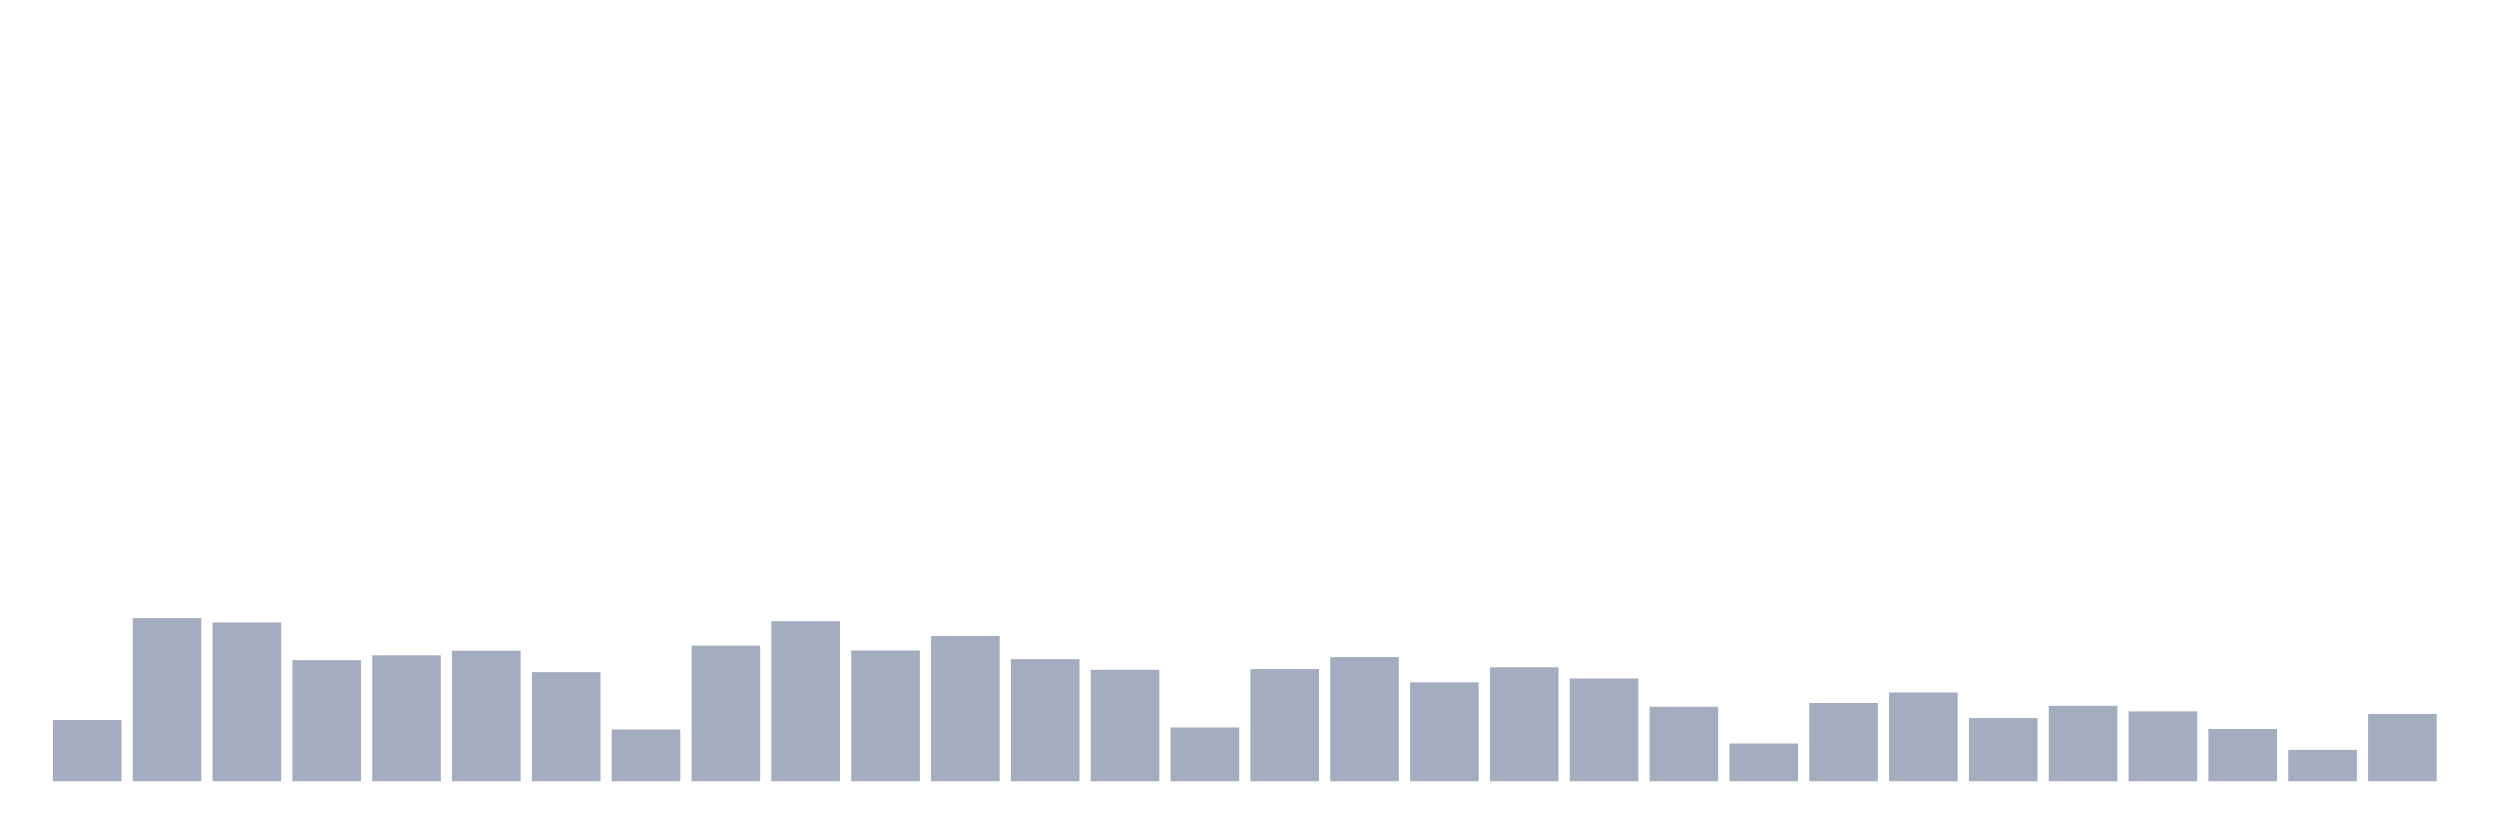 <svg xmlns="http://www.w3.org/2000/svg" viewBox="0 0 480 160"><g transform="translate(10,10)"><rect class="bar" x="0.153" width="13.175" y="128.252" height="11.748" fill="rgb(164,173,192)"></rect><rect class="bar" x="15.482" width="13.175" y="108.671" height="31.329" fill="rgb(164,173,192)"></rect><rect class="bar" x="30.81" width="13.175" y="109.503" height="30.497" fill="rgb(164,173,192)"></rect><rect class="bar" x="46.138" width="13.175" y="116.748" height="23.252" fill="rgb(164,173,192)"></rect><rect class="bar" x="61.466" width="13.175" y="115.818" height="24.182" fill="rgb(164,173,192)"></rect><rect class="bar" x="76.794" width="13.175" y="114.937" height="25.063" fill="rgb(164,173,192)"></rect><rect class="bar" x="92.123" width="13.175" y="119.049" height="20.951" fill="rgb(164,173,192)"></rect><rect class="bar" x="107.451" width="13.175" y="130.063" height="9.937" fill="rgb(164,173,192)"></rect><rect class="bar" x="122.779" width="13.175" y="113.958" height="26.042" fill="rgb(164,173,192)"></rect><rect class="bar" x="138.107" width="13.175" y="109.259" height="30.741" fill="rgb(164,173,192)"></rect><rect class="bar" x="153.436" width="13.175" y="114.888" height="25.112" fill="rgb(164,173,192)"></rect><rect class="bar" x="168.764" width="13.175" y="112.098" height="27.902" fill="rgb(164,173,192)"></rect><rect class="bar" x="184.092" width="13.175" y="116.552" height="23.448" fill="rgb(164,173,192)"></rect><rect class="bar" x="199.42" width="13.175" y="118.608" height="21.392" fill="rgb(164,173,192)"></rect><rect class="bar" x="214.748" width="13.175" y="129.671" height="10.329" fill="rgb(164,173,192)"></rect><rect class="bar" x="230.077" width="13.175" y="118.462" height="21.538" fill="rgb(164,173,192)"></rect><rect class="bar" x="245.405" width="13.175" y="116.161" height="23.839" fill="rgb(164,173,192)"></rect><rect class="bar" x="260.733" width="13.175" y="121.007" height="18.993" fill="rgb(164,173,192)"></rect><rect class="bar" x="276.061" width="13.175" y="118.119" height="21.881" fill="rgb(164,173,192)"></rect><rect class="bar" x="291.39" width="13.175" y="120.273" height="19.727" fill="rgb(164,173,192)"></rect><rect class="bar" x="306.718" width="13.175" y="125.706" height="14.294" fill="rgb(164,173,192)"></rect><rect class="bar" x="322.046" width="13.175" y="132.755" height="7.245" fill="rgb(164,173,192)"></rect><rect class="bar" x="337.374" width="13.175" y="124.972" height="15.028" fill="rgb(164,173,192)"></rect><rect class="bar" x="352.702" width="13.175" y="122.965" height="17.035" fill="rgb(164,173,192)"></rect><rect class="bar" x="368.031" width="13.175" y="127.86" height="12.14" fill="rgb(164,173,192)"></rect><rect class="bar" x="383.359" width="13.175" y="125.51" height="14.49" fill="rgb(164,173,192)"></rect><rect class="bar" x="398.687" width="13.175" y="126.587" height="13.413" fill="rgb(164,173,192)"></rect><rect class="bar" x="414.015" width="13.175" y="129.965" height="10.035" fill="rgb(164,173,192)"></rect><rect class="bar" x="429.344" width="13.175" y="133.979" height="6.021" fill="rgb(164,173,192)"></rect><rect class="bar" x="444.672" width="13.175" y="127.077" height="12.923" fill="rgb(164,173,192)"></rect></g></svg>
